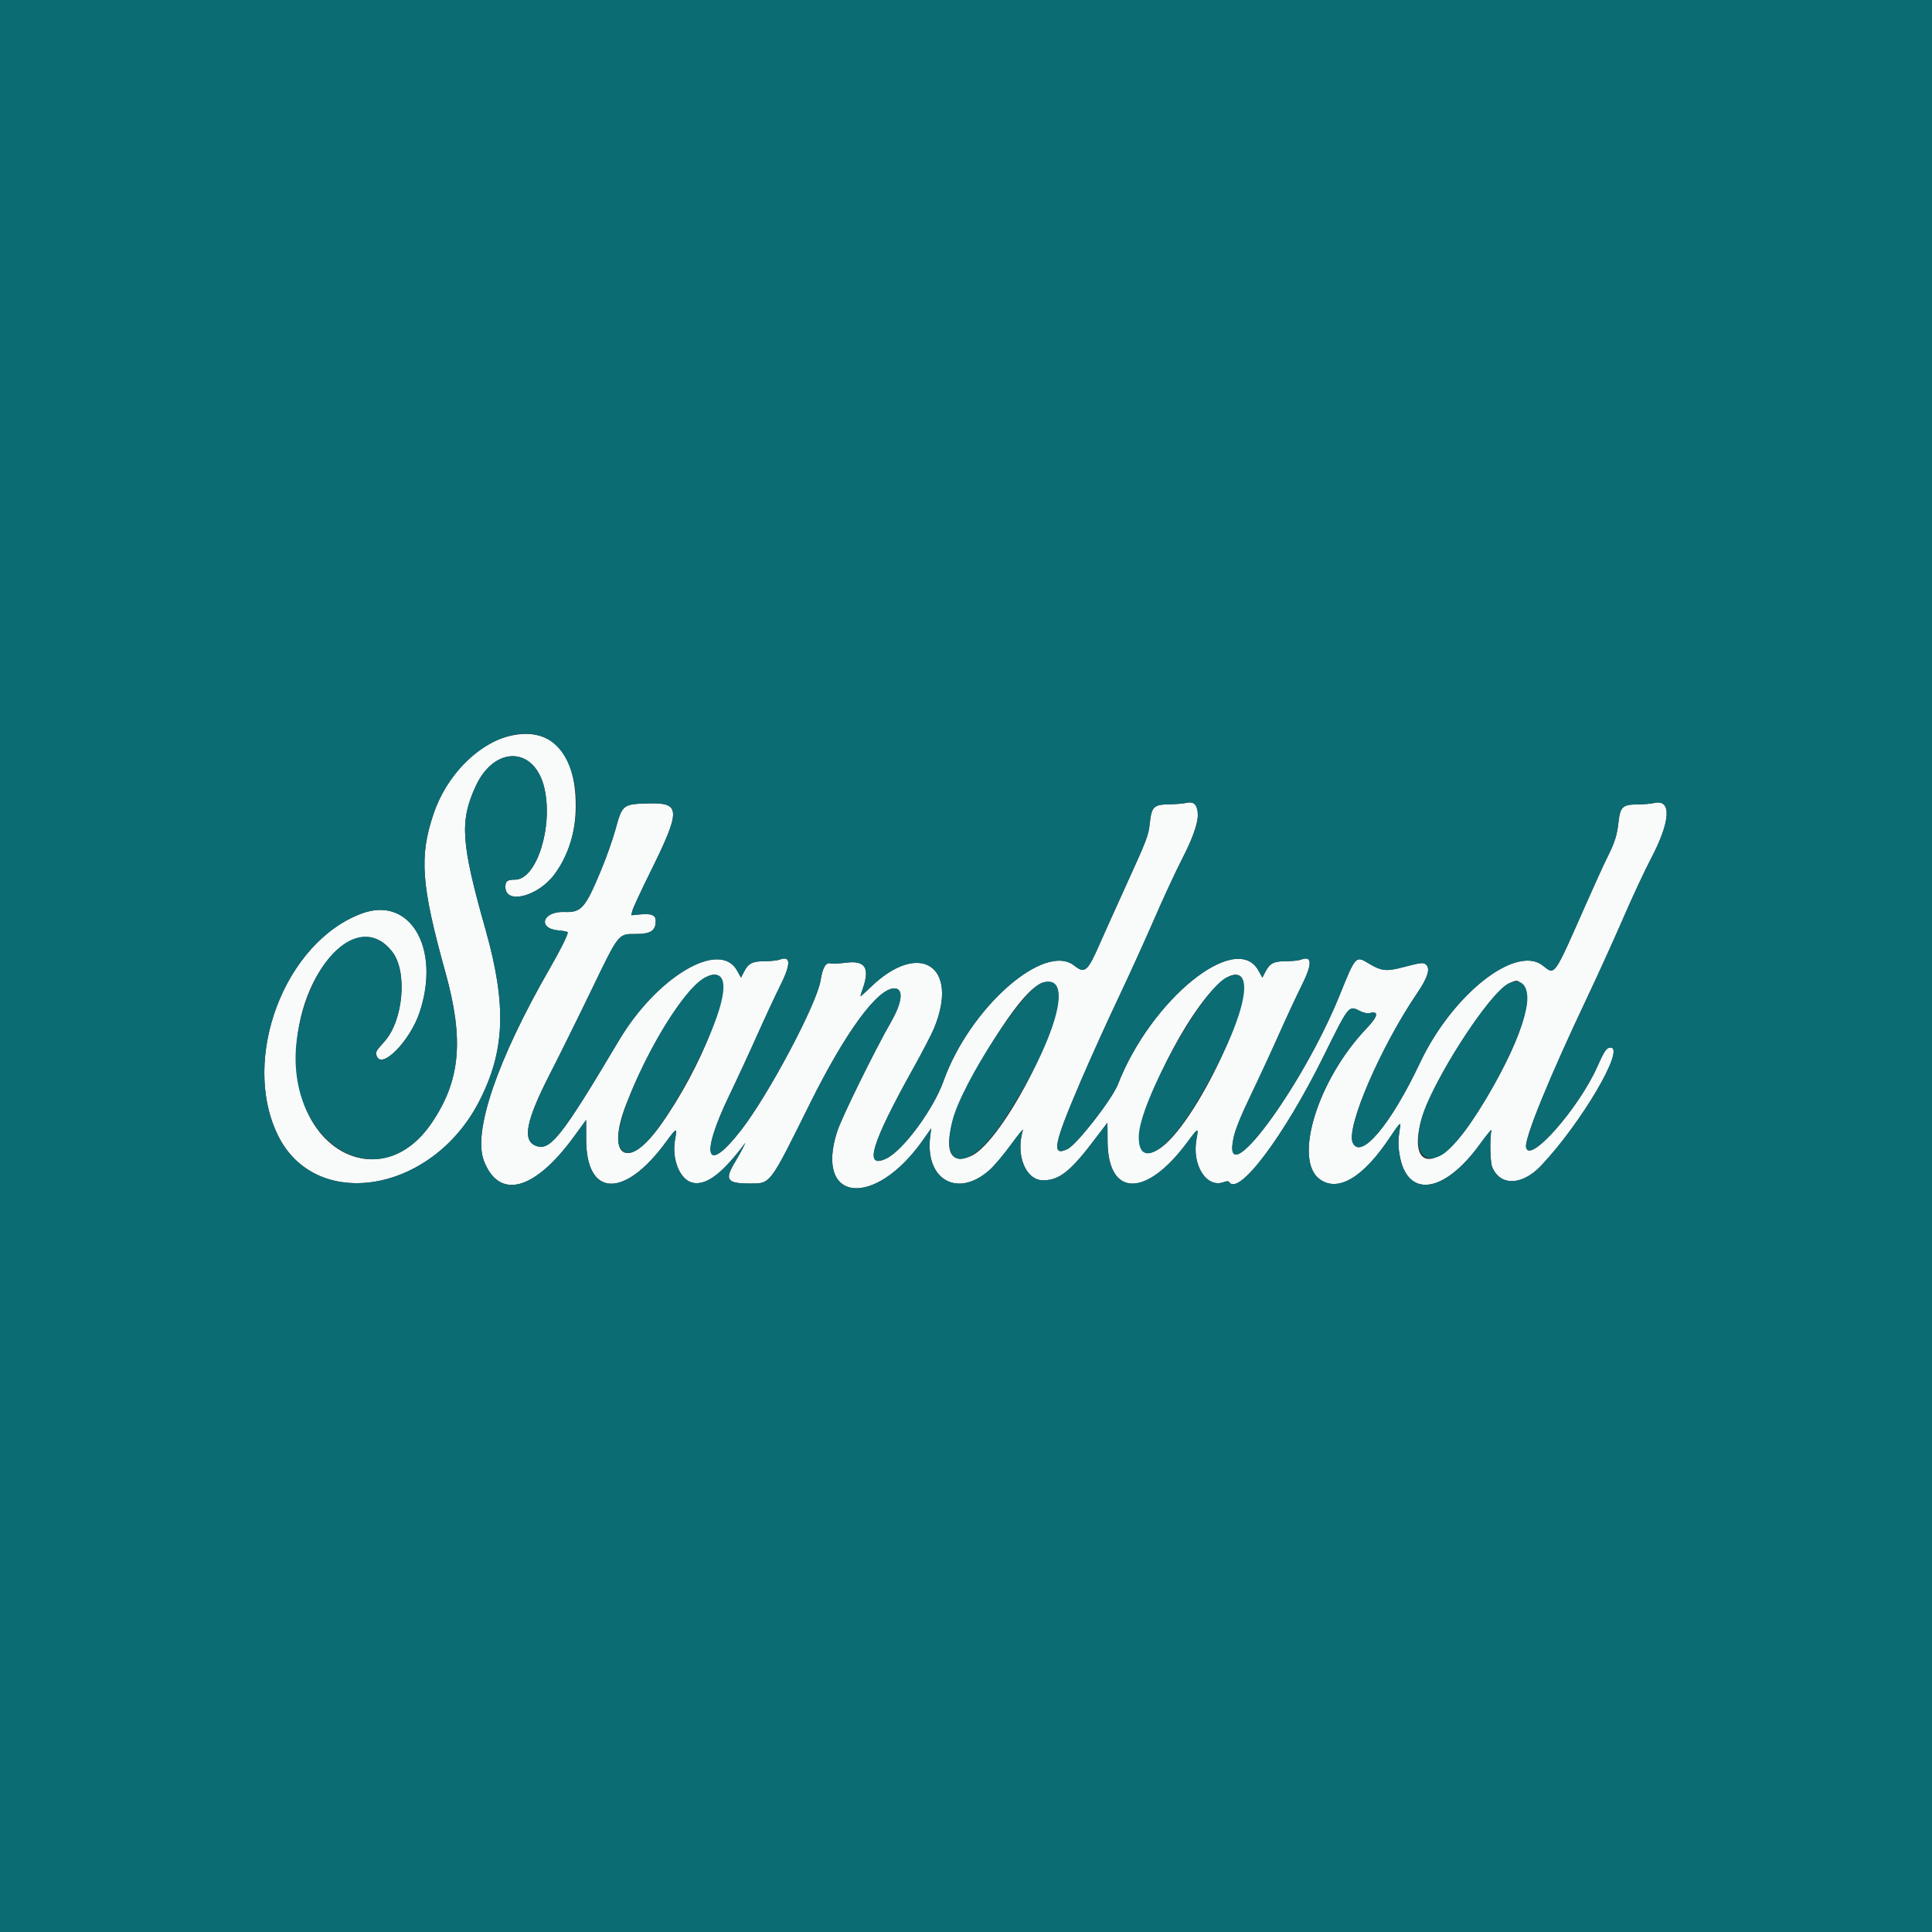<svg id="svg" version="1.1" xmlns="http://www.w3.org/2000/svg" xmlns:xlink="http://www.w3.org/1999/xlink" width="400" height="400" viewBox="0, 0, 400,400"><rect x="0" y="0" width="400" height="400" fill="#333333" stroke="none"/><g id="svgg"><path id="path0" d="M105.043 152.500 C 98.571 154.242,92.402 160.701,89.762 168.497 C 86.760 177.360,87.203 183.276,92.221 201.325 C 96.103 215.290,95.334 223.715,89.374 232.496 C 79.589 246.911,62.191 239.378,61.356 220.364 C 60.573 202.545,73.697 187.199,81.251 197.103 C 84.383 201.209,83.501 211.260,79.627 215.602 C 77.741 217.715,77.686 217.822,78.016 218.682 C 79.080 221.456,84.909 215.479,86.872 209.599 C 91.295 196.360,84.921 185.430,74.930 189.118 C 58.937 195.021,49.785 219.134,57.514 235.001 C 65.294 250.973,89.325 247.040,99.118 228.194 C 104.591 217.658,104.960 208.134,100.505 192.384 C 95.447 174.504,95.142 170.001,98.499 162.748 C 102.417 154.282,110.750 154.560,112.721 163.224 C 114.548 171.256,111.062 182.119,106.657 182.119 C 105.042 182.119,104.636 182.424,104.636 183.637 C 104.636 187.348,111.391 185.614,114.791 181.031 C 117.743 177.051,119.203 172.310,119.197 166.722 C 119.186 155.525,113.823 150.136,105.043 152.500 M245.530 166.245 C 244.983 166.373,243.473 166.496,242.172 166.517 C 238.891 166.571,238.438 166.988,238.068 170.281 C 237.749 173.126,237.621 173.460,232.552 184.603 C 230.564 188.974,228.368 193.853,227.671 195.446 C 225.174 201.160,224.599 201.649,222.411 199.917 C 216.211 195.011,200.743 208.679,195.336 223.841 C 193.262 229.658,187.001 238.157,183.559 239.830 C 178.756 242.163,180.330 236.886,189.168 221.026 C 190.995 217.748,192.896 214.080,193.393 212.875 C 198.717 199.969,190.323 194.585,180.215 204.423 C 179.077 205.531,178.146 206.349,178.146 206.241 C 178.146 206.132,178.369 205.410,178.642 204.636 C 180.131 200.415,179.121 198.822,175.261 199.306 C 173.813 199.488,172.318 199.555,171.939 199.456 C 170.975 199.204,170.314 200.342,169.892 202.980 C 169.115 207.839,159.160 226.609,153.467 233.947 C 146.190 243.328,144.857 239.543,150.966 226.847 C 152.594 223.464,155.219 217.793,156.800 214.245 C 158.380 210.697,160.477 206.192,161.459 204.234 C 163.805 199.556,163.786 197.777,161.399 198.685 C 160.934 198.862,159.553 199.007,158.330 199.007 C 155.778 199.007,154.940 199.439,154.022 201.227 L 153.413 202.413 152.612 200.960 C 149.039 194.483,136.023 202.167,128.156 215.397 C 116.075 235.715,113.817 238.538,110.755 237.143 C 108.135 235.950,108.996 231.840,113.848 222.370 C 115.812 218.535,119.634 210.811,122.341 205.206 C 128.197 193.076,127.960 193.377,131.644 193.377 C 134.722 193.377,135.762 192.695,135.762 190.676 C 135.762 189.455,134.886 189.094,132.485 189.325 L 130.699 189.497 130.932 188.540 C 131.059 188.014,132.658 184.561,134.485 180.867 C 141.036 167.620,141.011 166.160,134.234 166.337 C 128.962 166.475,128.825 166.584,127.428 171.732 C 126.891 173.712,125.554 177.492,124.457 180.132 C 121.175 188.034,120.369 188.956,116.862 188.813 C 112.302 188.627,111.176 192.269,115.679 192.642 C 116.708 192.727,117.550 192.909,117.550 193.045 C 117.550 193.618,115.989 196.742,113.838 200.476 C 103.021 219.255,97.869 234.265,100.171 240.293 C 103.298 248.480,110.626 246.550,118.786 235.389 L 121.358 231.872 121.358 235.886 C 121.358 247.858,129.236 248.182,137.786 236.564 C 140.123 233.389,140.240 233.348,139.772 235.877 C 139.014 239.982,140.762 244.293,143.423 244.878 C 146.093 245.464,149.269 243.181,153.576 237.579 L 154.337 236.589 153.824 237.648 C 153.543 238.230,152.791 239.571,152.154 240.628 C 149.970 244.249,150.502 245.033,155.141 245.033 C 159.616 245.033,159.205 245.576,167.732 228.406 C 175.037 213.698,181.674 204.636,185.143 204.636 C 187.113 204.636,186.848 207.433,184.487 211.556 C 181.073 217.515,174.242 231.415,173.325 234.268 C 168.607 248.941,181.092 250.227,191.050 236.093 L 192.800 233.609 192.592 235.225 C 191.430 244.280,198.291 248.158,204.924 242.194 C 205.880 241.335,207.864 238.977,209.332 236.955 C 210.801 234.933,211.907 233.592,211.789 233.975 C 210.217 239.096,212.337 244.371,215.967 244.371 C 219.375 244.371,221.737 242.458,227.003 235.433 C 228.233 233.792,229.254 232.451,229.272 232.451 C 229.290 232.451,229.307 234.128,229.309 236.176 C 229.325 247.851,237.254 248.038,245.753 236.564 C 248.096 233.400,248.183 233.370,247.719 235.877 C 246.727 241.245,249.826 246.090,253.386 244.737 C 253.954 244.520,254.353 244.512,254.478 244.715 C 256.396 247.817,265.885 235.180,274.052 218.645 C 279.251 208.121,279.237 208.139,281.438 209.262 C 282.284 209.694,283.079 209.872,283.590 209.743 C 285.557 209.250,285.315 210.426,282.935 212.914 C 272.852 223.456,267.683 240.105,273.237 244.149 C 277.029 246.910,282.270 243.780,287.785 235.458 C 289.448 232.950,290.030 232.272,289.919 232.975 C 289.458 235.892,289.426 236.972,289.742 238.952 C 291.212 248.151,298.890 247.228,306.352 236.955 C 307.821 234.933,308.923 233.604,308.801 234.001 C 308.420 235.239,308.502 240.512,308.918 241.556 C 310.530 245.606,315.114 245.513,319.055 241.352 C 327.368 232.576,336.597 216.887,333.446 216.887 C 332.626 216.887,332.182 217.523,330.766 220.719 C 326.873 229.506,316.488 241.254,315.951 237.479 C 315.676 235.544,320.773 223.064,328.486 206.788 C 330.816 201.871,334.236 194.346,336.086 190.066 C 337.936 185.786,340.470 180.348,341.717 177.980 C 345.895 170.045,346.189 165.388,342.455 166.255 C 341.779 166.412,340.236 166.544,339.027 166.548 C 335.951 166.559,335.455 167.020,335.091 170.208 C 334.768 173.034,334.326 174.414,332.699 177.662 C 332.064 178.930,330.097 183.245,328.328 187.252 C 321.620 202.443,321.978 201.933,319.431 199.917 C 313.836 195.490,300.676 205.899,294.000 220.033 C 287.942 232.857,281.733 240.235,280.070 236.585 C 278.639 233.443,285.856 216.715,293.457 205.555 C 295.599 202.410,296.184 200.486,295.236 199.700 C 294.657 199.219,294.220 199.273,290.232 200.317 C 287.026 201.155,285.908 201.016,283.347 199.455 C 280.688 197.835,280.663 197.862,277.366 206.022 C 269.620 225.192,252.721 247.893,255.405 235.522 C 255.776 233.812,256.907 231.015,258.913 226.847 C 260.541 223.464,263.166 217.793,264.747 214.245 C 266.327 210.697,268.424 206.192,269.406 204.234 C 271.752 199.556,271.733 197.777,269.346 198.685 C 268.881 198.862,267.500 199.007,266.277 199.007 C 263.725 199.007,262.887 199.439,261.969 201.227 L 261.361 202.413 260.559 200.960 C 255.959 192.621,238.307 206.900,231.453 224.503 C 230.247 227.601,222.935 236.986,221.019 237.895 C 217.630 239.504,218.117 236.996,223.751 223.846 C 225.664 219.381,229.136 211.705,231.466 206.788 C 233.796 201.871,237.185 194.418,238.998 190.227 C 240.810 186.035,243.439 180.373,244.840 177.644 C 248.853 169.824,249.120 165.402,245.530 166.245 M148.671 201.984 C 152.008 203.770,145.365 220.966,136.645 233.113 C 129.901 242.505,125.342 239.529,129.672 228.562 C 135.895 212.803,145.023 200.032,148.671 201.984 M256.618 201.984 C 261.036 204.349,247.438 233.474,239.813 237.977 C 235.410 240.577,234.581 236.156,237.908 227.815 C 243.961 212.634,253.056 200.078,256.618 201.984 M218.692 204.381 C 221.749 208.746,207.734 236.473,201.007 239.366 C 194.343 242.233,195.185 233.309,202.816 220.179 C 211.152 205.836,216.195 200.817,218.692 204.381 M315.257 203.948 C 318.109 206.799,313.740 218.455,304.697 232.119 C 297.745 242.625,291.463 242.534,294.216 231.967 C 296.180 224.425,308.360 205.440,312.416 203.597 C 314.135 202.816,314.124 202.815,315.257 203.948 " stroke="none" fill="#f9fafa" fill-rule="evenodd"></path><path id="path1" d="M0.000 200.000 L 0.000 400.000 200.000 400.000 L 400.000 400.000 400.000 200.000 L 400.000 0.000 200.000 0.000 L 0.000 0.000 0.000 200.000 M112.526 152.606 C 120.448 155.821,121.713 171.700,114.791 181.031 C 111.391 185.614,104.636 187.348,104.636 183.637 C 104.636 182.424,105.042 182.119,106.657 182.119 C 111.062 182.119,114.548 171.256,112.721 163.224 C 110.750 154.560,102.417 154.282,98.499 162.748 C 95.142 170.001,95.447 174.504,100.505 192.384 C 104.960 208.134,104.591 217.658,99.118 228.194 C 89.325 247.040,65.294 250.973,57.514 235.001 C 49.785 219.134,58.937 195.021,74.930 189.118 C 84.921 185.430,91.295 196.360,86.872 209.599 C 84.909 215.479,79.080 221.456,78.016 218.682 C 77.686 217.822,77.741 217.715,79.627 215.602 C 83.501 211.260,84.383 201.209,81.251 197.103 C 74.983 188.886,64.708 197.473,61.737 213.411 C 57.632 235.425,77.890 249.414,89.374 232.496 C 95.334 223.715,96.103 215.290,92.221 201.325 C 87.203 183.276,86.760 177.360,89.762 168.497 C 93.579 157.225,104.729 149.441,112.526 152.606 M247.885 167.799 C 248.285 169.928,247.503 172.454,244.840 177.644 C 243.439 180.373,240.810 186.035,238.998 190.227 C 237.185 194.418,233.796 201.871,231.466 206.788 C 229.136 211.705,225.664 219.381,223.751 223.846 C 218.117 236.996,217.630 239.504,221.019 237.895 C 222.935 236.986,230.247 227.601,231.453 224.503 C 238.307 206.900,255.959 192.621,260.559 200.960 L 261.361 202.413 261.969 201.227 C 262.887 199.439,263.725 199.007,266.277 199.007 C 267.500 199.007,268.881 198.862,269.346 198.685 C 271.733 197.777,271.752 199.556,269.406 204.234 C 268.424 206.192,266.327 210.697,264.747 214.245 C 263.166 217.793,260.541 223.464,258.913 226.847 C 256.907 231.015,255.776 233.812,255.405 235.522 C 252.721 247.893,269.620 225.192,277.366 206.022 C 280.663 197.862,280.688 197.835,283.347 199.455 C 285.908 201.016,287.026 201.155,290.232 200.317 C 294.220 199.273,294.657 199.219,295.236 199.700 C 296.184 200.486,295.599 202.410,293.457 205.555 C 285.856 216.715,278.639 233.443,280.070 236.585 C 281.733 240.235,287.942 232.857,294.000 220.033 C 300.676 205.899,313.836 195.490,319.431 199.917 C 321.978 201.933,321.620 202.443,328.328 187.252 C 330.097 183.245,332.064 178.930,332.699 177.662 C 334.326 174.414,334.768 173.034,335.091 170.208 C 335.455 167.020,335.951 166.559,339.027 166.548 C 340.236 166.544,341.779 166.412,342.455 166.255 C 346.189 165.388,345.895 170.045,341.717 177.980 C 340.470 180.348,337.936 185.786,336.086 190.066 C 334.236 194.346,330.816 201.871,328.486 206.788 C 320.773 223.064,315.676 235.544,315.951 237.479 C 316.488 241.254,326.873 229.506,330.766 220.719 C 332.182 217.523,332.626 216.887,333.446 216.887 C 336.597 216.887,327.368 232.576,319.055 241.352 C 315.114 245.513,310.530 245.606,308.918 241.556 C 308.502 240.512,308.420 235.239,308.801 234.001 C 308.923 233.604,307.821 234.933,306.352 236.955 C 298.890 247.228,291.212 248.151,289.742 238.952 C 289.426 236.972,289.458 235.892,289.919 232.975 C 290.030 232.272,289.448 232.950,287.785 235.458 C 282.270 243.780,277.029 246.910,273.237 244.149 C 267.683 240.105,272.852 223.456,282.935 212.914 C 285.315 210.426,285.557 209.250,283.590 209.743 C 283.079 209.872,282.284 209.694,281.438 209.262 C 279.237 208.139,279.251 208.121,274.052 218.645 C 265.885 235.180,256.396 247.817,254.478 244.715 C 254.353 244.512,253.954 244.520,253.386 244.737 C 249.826 246.090,246.727 241.245,247.719 235.877 C 248.183 233.370,248.096 233.400,245.753 236.564 C 237.254 248.038,229.325 247.851,229.309 236.176 C 229.307 234.128,229.290 232.451,229.272 232.451 C 229.254 232.451,228.233 233.792,227.003 235.433 C 221.737 242.458,219.375 244.371,215.967 244.371 C 212.337 244.371,210.217 239.096,211.789 233.975 C 211.907 233.592,210.801 234.933,209.332 236.955 C 207.864 238.977,205.880 241.335,204.924 242.194 C 198.291 248.158,191.430 244.280,192.592 235.225 L 192.800 233.609 191.050 236.093 C 181.092 250.227,168.607 248.941,173.325 234.268 C 174.242 231.415,181.073 217.515,184.487 211.556 C 186.848 207.433,187.113 204.636,185.143 204.636 C 181.674 204.636,175.037 213.698,167.732 228.406 C 159.205 245.576,159.616 245.033,155.141 245.033 C 150.502 245.033,149.970 244.249,152.154 240.628 C 152.791 239.571,153.543 238.230,153.824 237.648 L 154.337 236.589 153.576 237.579 C 149.269 243.181,146.093 245.464,143.423 244.878 C 140.762 244.293,139.014 239.982,139.772 235.877 C 140.240 233.348,140.123 233.389,137.786 236.564 C 129.236 248.182,121.358 247.858,121.358 235.886 L 121.358 231.872 118.786 235.389 C 110.626 246.550,103.298 248.480,100.171 240.293 C 97.869 234.265,103.021 219.255,113.838 200.476 C 115.989 196.742,117.550 193.618,117.550 193.045 C 117.550 192.909,116.708 192.727,115.679 192.642 C 111.176 192.269,112.302 188.627,116.862 188.813 C 120.369 188.956,121.175 188.034,124.457 180.132 C 125.554 177.492,126.891 173.712,127.428 171.732 C 128.825 166.584,128.962 166.475,134.234 166.337 C 141.011 166.160,141.036 167.620,134.485 180.867 C 132.658 184.561,131.059 188.014,130.932 188.540 L 130.699 189.497 132.485 189.325 C 134.886 189.094,135.762 189.455,135.762 190.676 C 135.762 192.695,134.722 193.377,131.644 193.377 C 127.960 193.377,128.197 193.076,122.341 205.206 C 119.634 210.811,115.812 218.535,113.848 222.370 C 108.996 231.840,108.135 235.950,110.755 237.143 C 113.817 238.538,116.075 235.715,128.156 215.397 C 136.023 202.167,149.039 194.483,152.612 200.960 L 153.413 202.413 154.022 201.227 C 154.940 199.439,155.778 199.007,158.330 199.007 C 159.553 199.007,160.934 198.862,161.399 198.685 C 163.786 197.777,163.805 199.556,161.459 204.234 C 160.477 206.192,158.380 210.697,156.800 214.245 C 155.219 217.793,152.594 223.464,150.966 226.847 C 144.857 239.543,146.190 243.328,153.467 233.947 C 159.160 226.609,169.115 207.839,169.892 202.980 C 170.314 200.342,170.975 199.204,171.939 199.456 C 172.318 199.555,173.813 199.488,175.261 199.306 C 179.121 198.822,180.131 200.415,178.642 204.636 C 178.369 205.410,178.146 206.132,178.146 206.241 C 178.146 206.349,179.077 205.531,180.215 204.423 C 190.323 194.585,198.717 199.969,193.393 212.875 C 192.896 214.080,190.995 217.748,189.168 221.026 C 180.330 236.886,178.756 242.163,183.559 239.830 C 187.001 238.157,193.262 229.658,195.336 223.841 C 200.743 208.679,216.211 195.011,222.411 199.917 C 224.599 201.649,225.174 201.160,227.671 195.446 C 228.368 193.853,230.564 188.974,232.552 184.603 C 237.621 173.460,237.749 173.126,238.068 170.281 C 238.438 166.988,238.891 166.571,242.172 166.517 C 243.473 166.496,244.983 166.373,245.530 166.245 C 246.929 165.916,247.617 166.370,247.885 167.799 M146.150 202.291 C 139.768 205.189,125.807 232.574,128.277 237.350 C 130.444 241.541,135.970 235.877,143.232 222.020 C 150.721 207.731,151.913 199.674,146.150 202.291 M254.097 202.291 C 248.888 204.656,235.791 228.286,235.766 235.364 C 235.742 241.941,241.443 238.675,247.498 228.642 C 257.573 211.949,260.748 199.270,254.097 202.291 M215.726 203.491 C 211.766 204.832,199.256 224.056,197.196 231.967 C 194.444 242.534,200.725 242.625,207.677 232.119 C 218.685 215.484,222.724 201.121,215.726 203.491 M312.416 203.597 C 309.228 205.045,300.560 217.564,295.986 227.325 C 292.158 235.493,293.169 241.456,298.027 239.366 C 303.455 237.031,316.225 214.128,316.225 206.728 C 316.225 203.753,314.747 202.538,312.416 203.597 " stroke="none" fill="#0b6c74" fill-rule="evenodd"></path></g></svg>